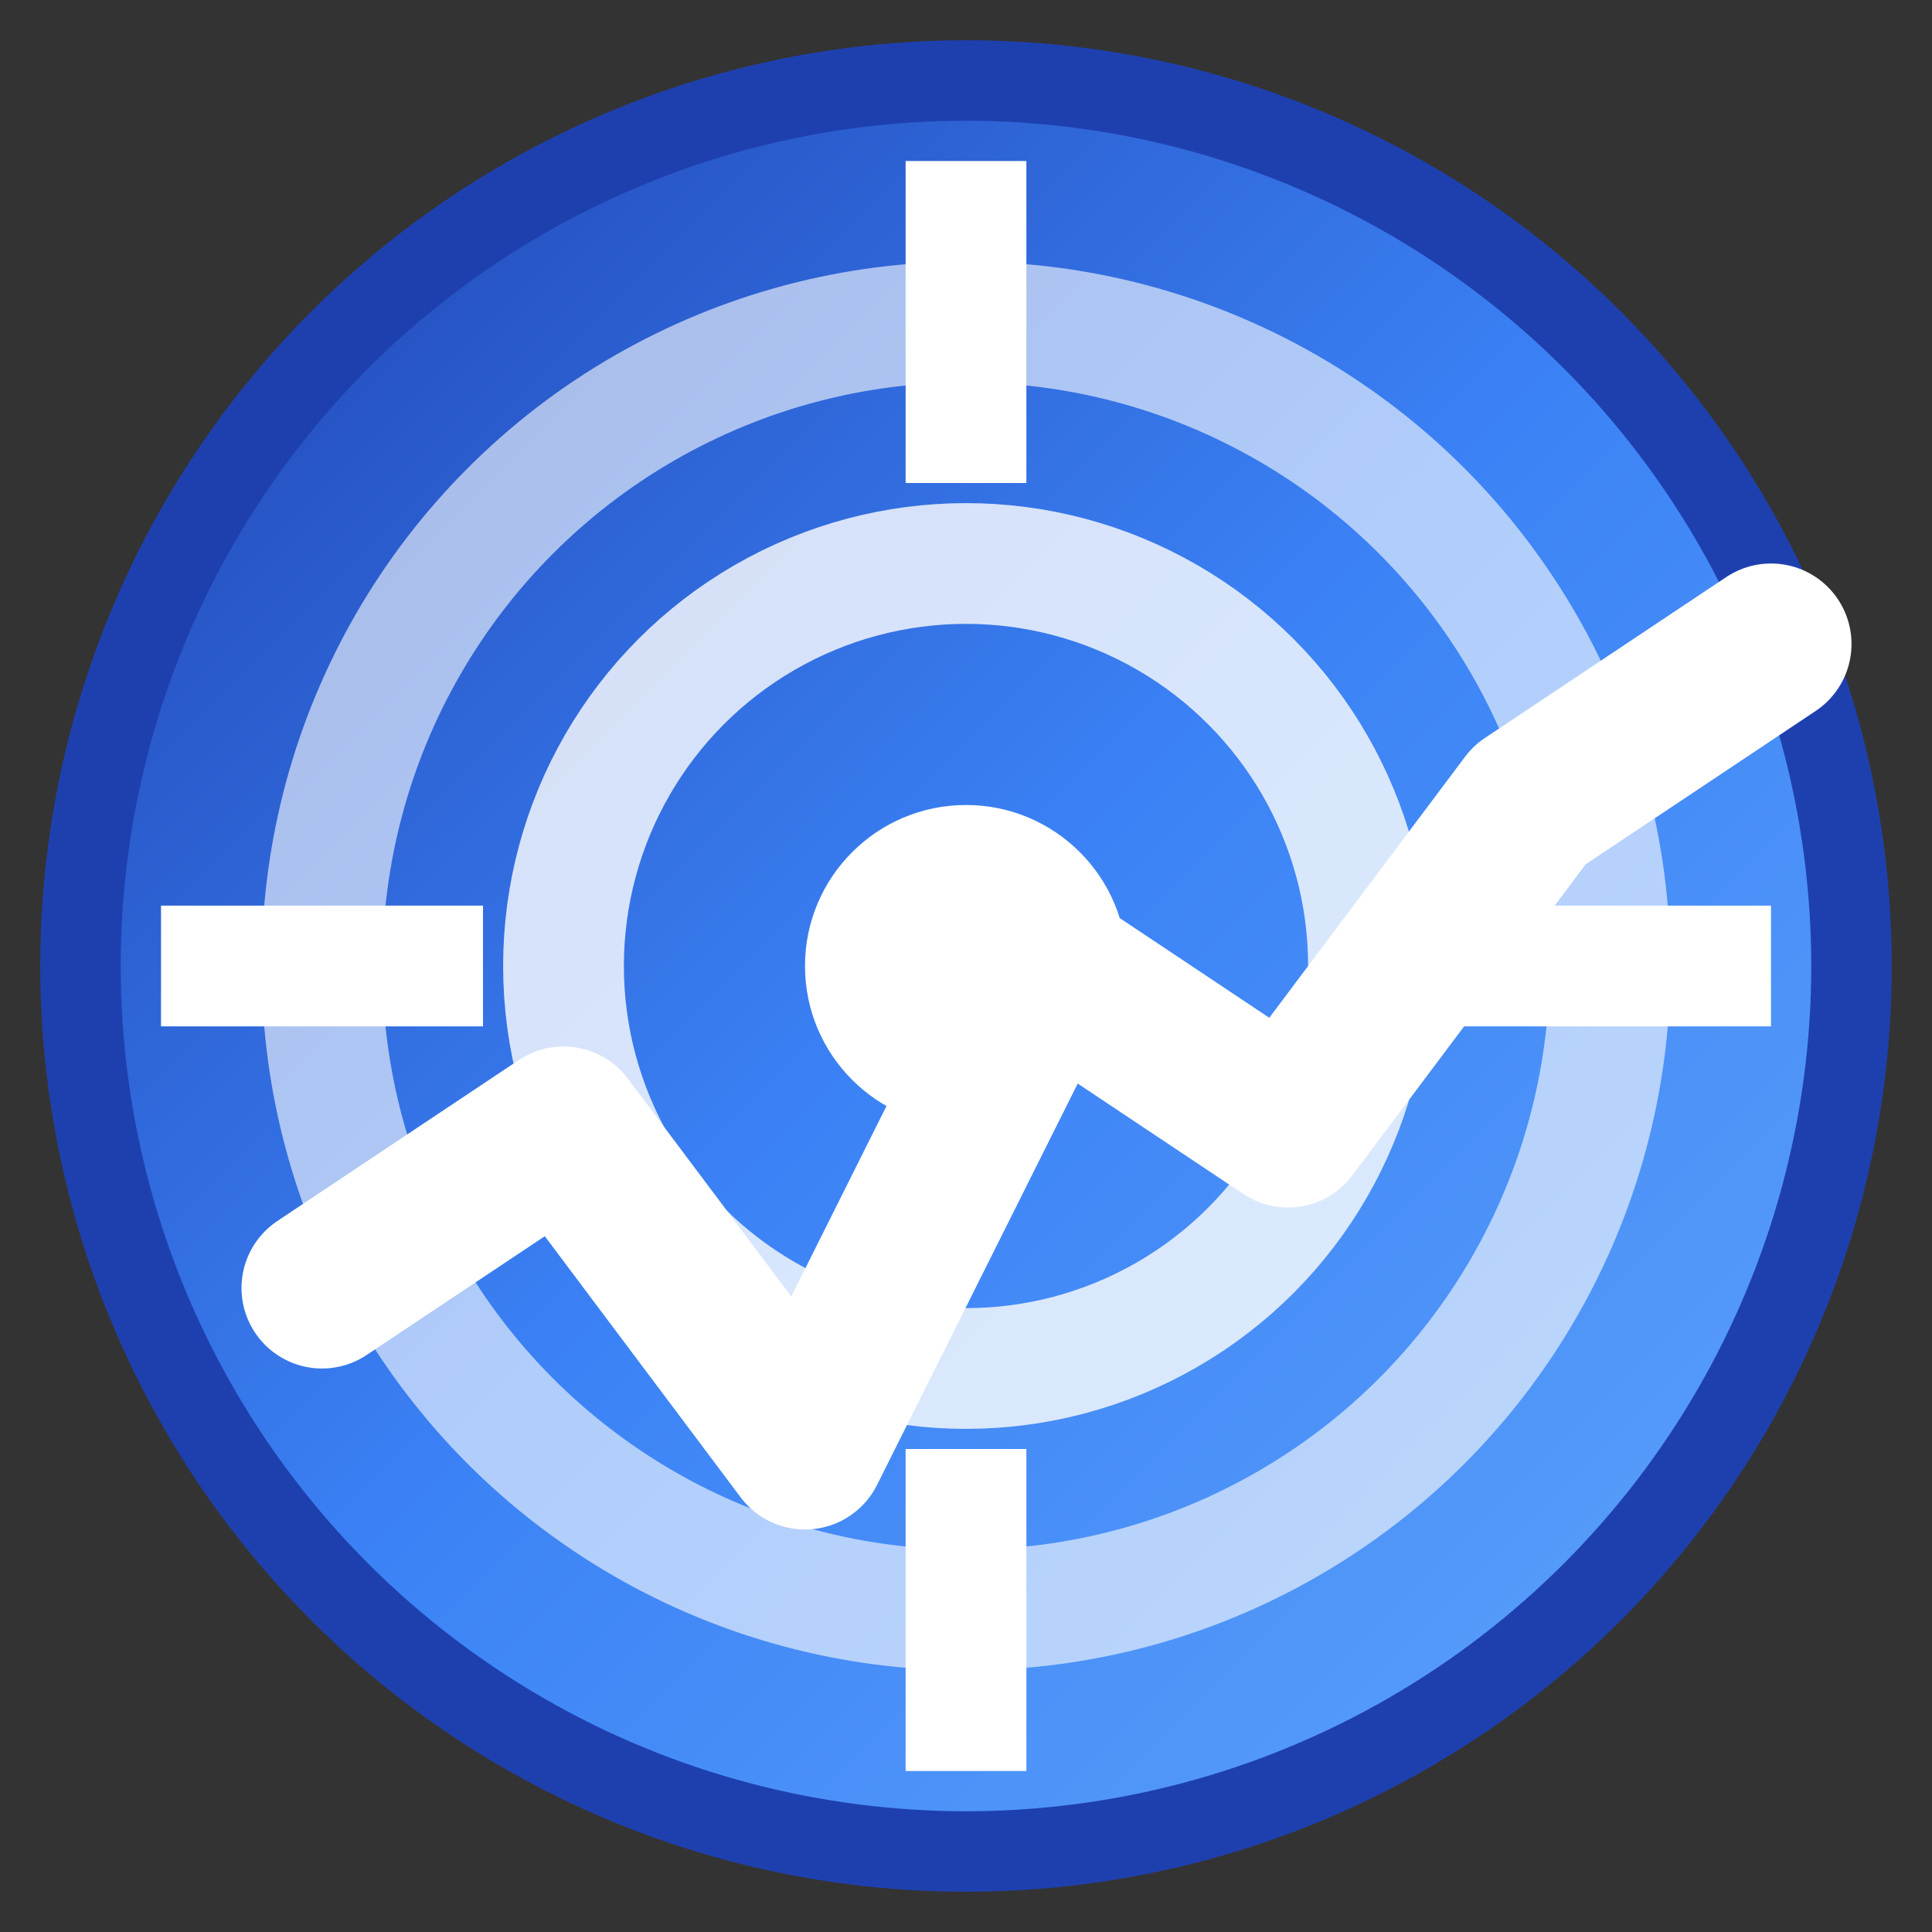 <svg viewBox="0 0 24 24" fill="none" xmlns="http://www.w3.org/2000/svg">
  <rect x="0" y="0" width="24" height="24" fill="#333333" stroke="none"/>
  <defs>
    <linearGradient id="scopeGradient" x1="0%" y1="0%" x2="100%" y2="100%">
      <stop offset="0%" stop-color="#1e40af" />
      <stop offset="50%" stop-color="#3b82f6" />
      <stop offset="100%" stop-color="#60a5fa" />
    </linearGradient>
  </defs>
  
  <!-- Background circle -->
  <circle cx="12" cy="12" r="11" fill="url(#scopeGradient)" stroke="#1e40af" stroke-width="1"/>
  
  <!-- Scope/Target rings -->
  <circle cx="12" cy="12" r="8" fill="none" stroke="white" stroke-width="1.5" opacity="0.6"/>
  <circle cx="12" cy="12" r="5" fill="none" stroke="white" stroke-width="1.5" opacity="0.8"/>
  <circle cx="12" cy="12" r="2" fill="white"/>
  
  <!-- Stock chart line -->
  <path d="M4 16 L7 14 L10 18 L13 12 L16 14 L19 10 L22 8" 
        stroke="white" 
        stroke-width="2" 
        fill="none" 
        stroke-linecap="round" 
        stroke-linejoin="round"/>
  
  <!-- Crosshairs -->
  <line x1="12" y1="2" x2="12" y2="6" stroke="white" stroke-width="1.5"/>
  <line x1="12" y1="18" x2="12" y2="22" stroke="white" stroke-width="1.5"/>
  <line x1="2" y1="12" x2="6" y2="12" stroke="white" stroke-width="1.5"/>
  <line x1="18" y1="12" x2="22" y2="12" stroke="white" stroke-width="1.5"/>
</svg>